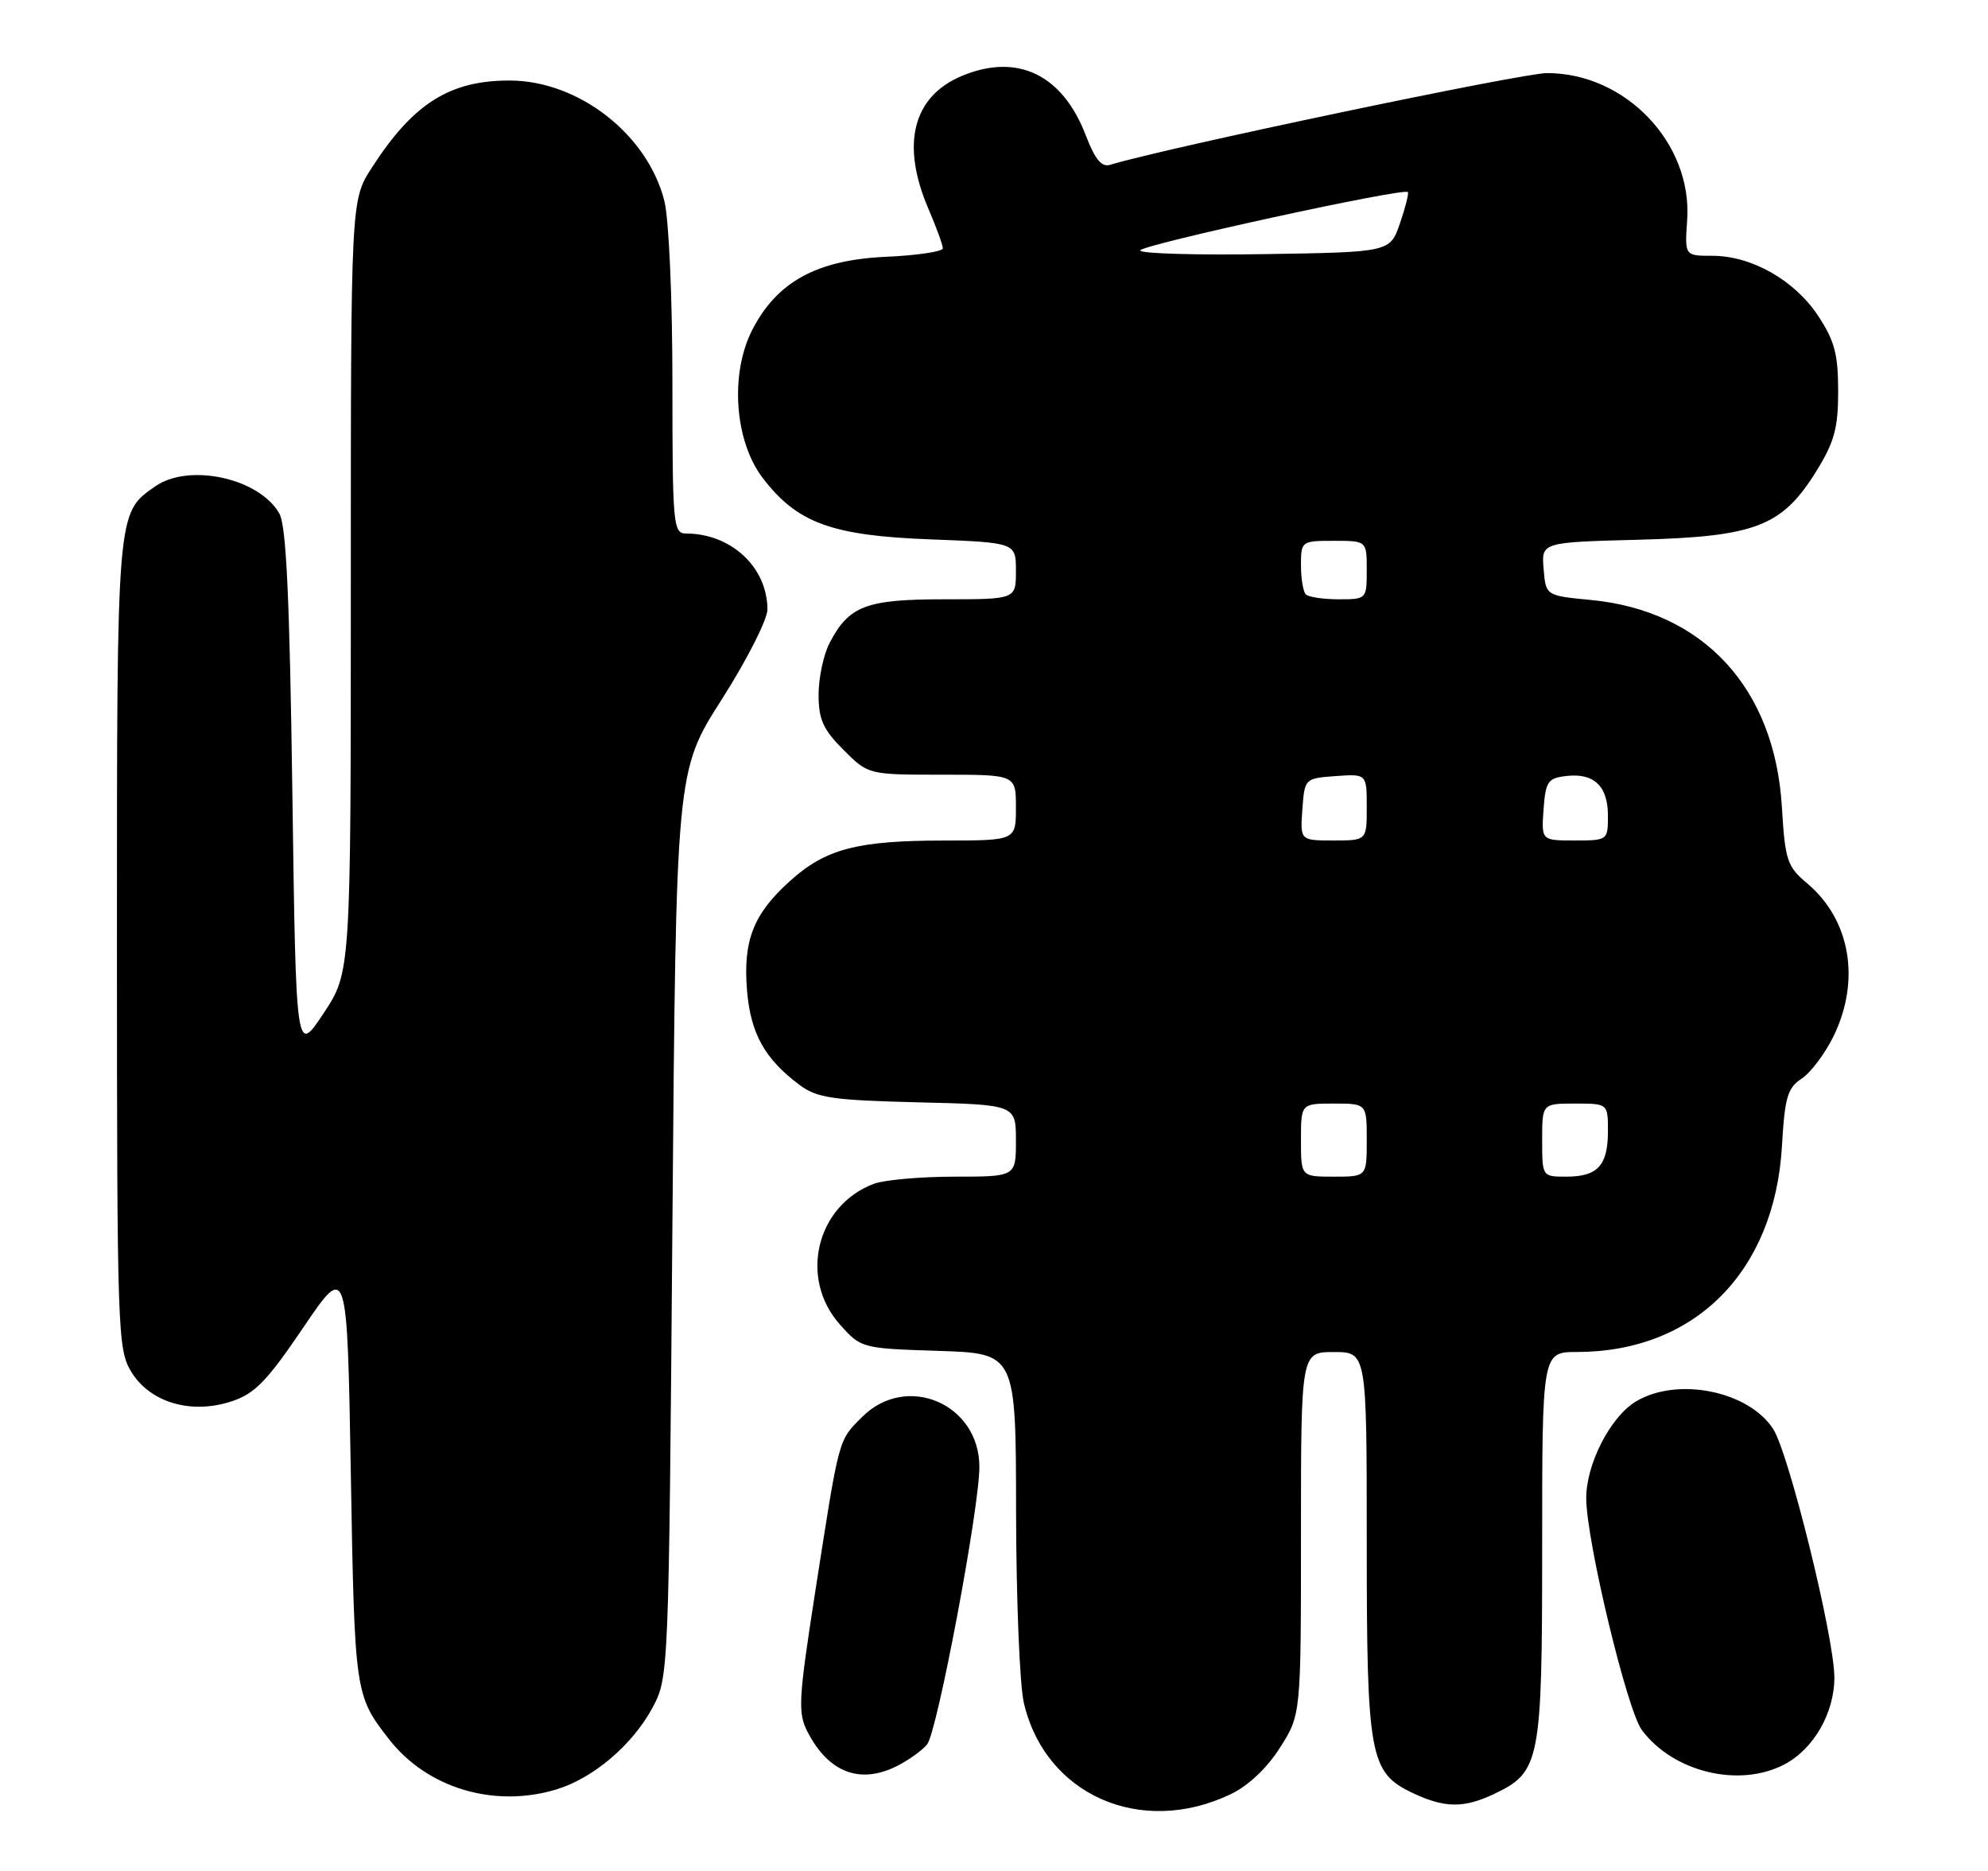 <?xml version="1.0" encoding="UTF-8" standalone="no"?>
<!DOCTYPE svg PUBLIC "-//W3C//DTD SVG 1.1//EN" "http://www.w3.org/Graphics/SVG/1.1/DTD/svg11.dtd" >
<svg xmlns="http://www.w3.org/2000/svg" xmlns:xlink="http://www.w3.org/1999/xlink" version="1.1" viewBox="0 0 272 256">
 <g >
 <path fill="currentColor"
d=" M 168.38 245.50 C 170.79 244.35 173.36 241.92 175.13 239.13 C 178.00 234.61 178.00 234.61 178.00 209.80 C 178.00 185.00 178.00 185.00 182.50 185.00 C 187.00 185.00 187.00 185.00 187.00 211.03 C 187.00 240.39 187.39 242.53 193.28 245.33 C 197.64 247.40 200.28 247.43 204.39 245.48 C 210.74 242.47 211.00 241.14 211.00 211.60 C 211.00 185.00 211.00 185.00 215.75 184.99 C 231.90 184.98 242.81 174.01 243.81 156.81 C 244.19 150.14 244.57 148.86 246.51 147.58 C 247.75 146.77 249.72 144.14 250.89 141.74 C 254.59 134.09 253.16 125.84 247.27 120.88 C 244.51 118.56 244.24 117.74 243.80 110.43 C 242.83 94.14 233.07 83.56 217.63 82.09 C 211.50 81.50 211.50 81.50 211.20 77.85 C 210.89 74.20 210.89 74.20 224.20 73.85 C 240.20 73.43 243.81 72.04 248.50 64.49 C 250.98 60.49 251.50 58.60 251.50 53.51 C 251.50 48.47 251.00 46.60 248.75 43.20 C 245.53 38.34 239.65 35.00 234.29 35.00 C 230.50 35.00 230.50 35.00 230.84 30.12 C 231.57 19.60 222.42 10.00 211.67 10.00 C 208.22 10.00 159.38 20.26 151.89 22.55 C 150.73 22.91 149.82 21.82 148.57 18.55 C 145.38 10.19 139.19 7.22 131.60 10.39 C 124.90 13.19 123.24 19.73 127.00 28.50 C 128.10 31.07 129.00 33.53 129.00 33.98 C 129.00 34.42 125.48 34.95 121.18 35.14 C 111.74 35.57 106.28 38.57 102.91 45.17 C 99.85 51.17 100.50 60.35 104.35 65.39 C 109.05 71.56 113.78 73.29 127.25 73.80 C 139.00 74.25 139.00 74.25 139.00 78.12 C 139.00 82.00 139.00 82.00 129.22 82.00 C 118.48 82.00 116.14 82.89 113.49 88.01 C 112.67 89.60 112.00 92.77 112.00 95.05 C 112.00 98.44 112.63 99.83 115.40 102.60 C 118.80 106.00 118.80 106.00 128.90 106.00 C 139.00 106.00 139.00 106.00 139.00 110.50 C 139.00 115.00 139.00 115.00 129.25 115.01 C 117.26 115.01 112.95 116.14 108.05 120.58 C 103.06 125.08 101.65 128.71 102.21 135.55 C 102.70 141.41 104.63 144.89 109.38 148.44 C 111.78 150.23 113.87 150.54 125.57 150.83 C 139.00 151.15 139.00 151.15 139.00 156.08 C 139.00 161.00 139.00 161.00 130.57 161.00 C 125.93 161.00 120.96 161.45 119.53 161.99 C 111.68 164.97 109.29 174.93 114.92 181.23 C 117.81 184.48 117.90 184.50 128.42 184.84 C 139.00 185.18 139.00 185.18 139.02 206.84 C 139.04 218.75 139.51 230.52 140.08 232.98 C 142.99 245.59 156.08 251.38 168.38 245.50 Z  M 76.08 244.86 C 81.15 243.34 86.55 238.75 89.28 233.65 C 91.49 229.52 91.50 229.18 92.00 167.50 C 92.50 105.50 92.50 105.50 98.75 95.70 C 102.19 90.31 105.00 84.77 105.00 83.40 C 105.00 77.63 100.04 73.00 93.85 73.00 C 92.11 73.00 92.00 71.78 92.00 52.44 C 92.00 40.76 91.52 29.99 90.90 27.50 C 88.61 18.41 79.21 11.07 69.82 11.02 C 61.56 10.98 56.54 14.14 50.87 22.95 C 48.00 27.39 48.00 27.39 48.00 80.21 C 48.00 133.03 48.00 133.03 44.25 138.68 C 40.50 144.33 40.50 144.33 40.00 108.42 C 39.63 81.85 39.17 71.92 38.22 70.26 C 35.45 65.41 25.84 63.32 21.22 66.56 C 15.95 70.25 16.00 69.62 16.00 129.20 C 16.01 182.27 16.09 184.63 17.96 187.70 C 20.52 191.90 26.12 193.56 31.64 191.76 C 34.86 190.71 36.50 189.02 41.50 181.64 C 47.50 172.79 47.50 172.79 48.00 201.64 C 48.52 231.68 48.56 231.98 53.19 237.93 C 58.40 244.65 67.54 247.42 76.08 244.86 Z  M 122.87 241.57 C 124.40 240.78 126.18 239.49 126.84 238.70 C 128.23 237.02 134.00 206.40 134.00 200.71 C 134.00 192.07 124.03 187.82 117.97 193.87 C 114.66 197.18 114.87 196.43 111.54 217.80 C 109.24 232.59 109.14 234.38 110.50 236.99 C 113.40 242.60 117.76 244.21 122.87 241.57 Z  M 244.09 241.45 C 248.12 239.37 251.00 234.38 250.98 229.50 C 250.96 224.00 244.74 198.77 242.59 195.50 C 239.20 190.32 229.55 188.38 223.88 191.73 C 220.35 193.81 216.99 200.36 217.03 205.07 C 217.09 211.00 222.62 234.01 224.64 236.72 C 228.93 242.47 237.91 244.65 244.09 241.45 Z  M 178.00 156.00 C 178.00 151.00 178.00 151.00 182.50 151.00 C 187.00 151.00 187.00 151.00 187.00 156.00 C 187.00 161.00 187.00 161.00 182.50 161.00 C 178.00 161.00 178.00 161.00 178.00 156.00 Z  M 211.00 156.00 C 211.00 151.00 211.00 151.00 215.50 151.00 C 220.00 151.00 220.00 151.00 220.00 154.80 C 220.00 159.47 218.59 161.00 214.30 161.00 C 211.01 161.00 211.00 160.99 211.00 156.00 Z  M 178.19 110.75 C 178.50 106.52 178.52 106.50 182.75 106.19 C 187.00 105.89 187.00 105.89 187.00 110.44 C 187.00 115.00 187.00 115.00 182.44 115.00 C 177.89 115.00 177.89 115.00 178.19 110.75 Z  M 211.19 110.75 C 211.47 106.92 211.78 106.47 214.31 106.18 C 218.10 105.74 220.00 107.56 220.00 111.62 C 220.00 114.97 219.95 115.00 215.44 115.00 C 210.89 115.00 210.89 115.00 211.19 110.75 Z  M 178.67 81.33 C 178.30 80.97 178.00 79.17 178.00 77.33 C 178.00 74.05 178.07 74.00 182.50 74.00 C 187.00 74.00 187.00 74.00 187.00 78.00 C 187.00 81.97 186.97 82.00 183.17 82.00 C 181.06 82.00 179.03 81.70 178.67 81.33 Z  M 156.00 34.27 C 156.00 33.53 192.01 25.67 192.62 26.28 C 192.78 26.44 192.30 28.36 191.55 30.54 C 190.19 34.50 190.19 34.50 173.09 34.77 C 163.69 34.92 156.00 34.70 156.00 34.27 Z "/>
</g>
</svg>